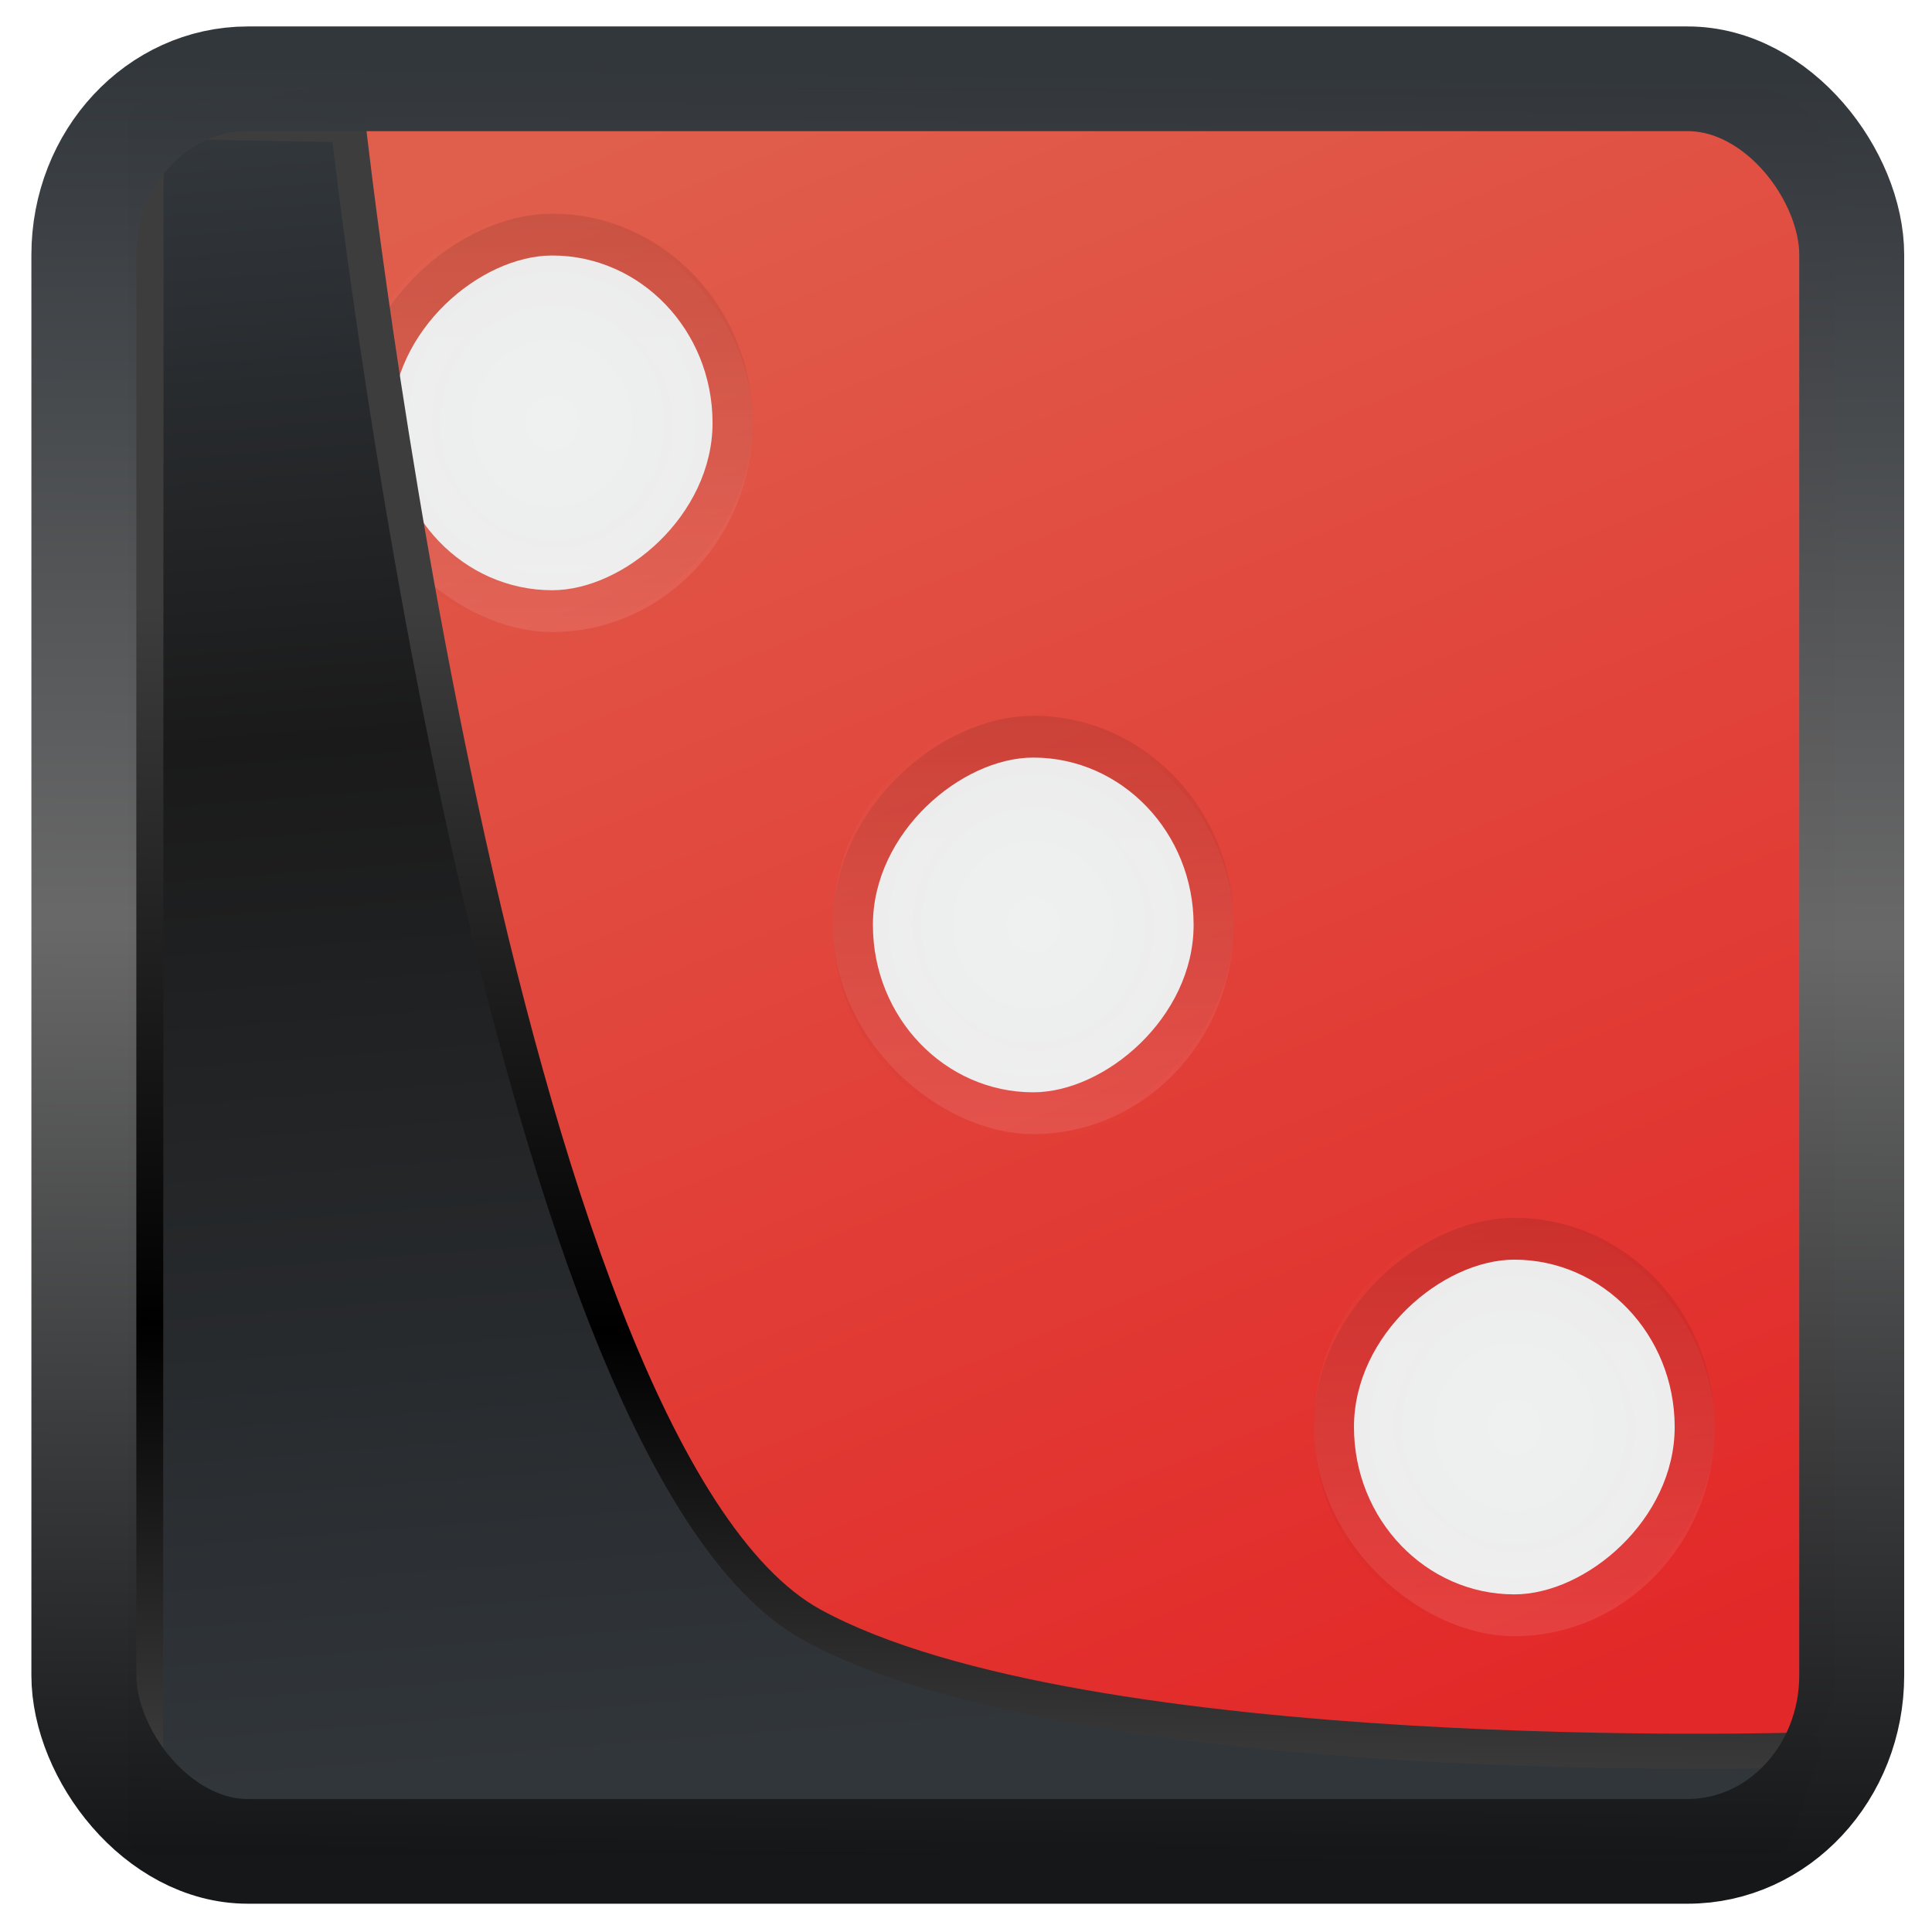 <?xml version="1.0" encoding="UTF-8" standalone="no"?>
<!-- Created with Inkscape (http://www.inkscape.org/) -->

<svg
   width="32"
   height="32"
   version="1.1"
   viewBox="0 0 32 32"
   id="svg22"
   xmlns:xlink="http://www.w3.org/1999/xlink"
   xmlns="http://www.w3.org/2000/svg"
   xmlns:svg="http://www.w3.org/2000/svg">
  <defs
     id="defs12">
    <linearGradient
       id="linearGradient1005-3-3"
       x1="5.253"
       x2="9.382"
       y1="15.383"
       y2="2.942"
       gradientTransform="matrix(1,0,0,1,1.632,-0.617)"
       gradientUnits="userSpaceOnUse">
      <stop
         stop-color="#fa8200"
         offset="0"
         id="stop2" />
      <stop
         stop-color="#ff9600"
         offset=".37"
         id="stop4" />
      <stop
         stop-color="#ffb400"
         offset="1"
         id="stop6" />
    </linearGradient>
    <filter
       id="filter4014"
       x="-0.062"
       y="-0.058"
       width="1.125"
       height="1.115"
       color-interpolation-filters="sRGB">
      <feGaussianBlur
         stdDeviation="1.094"
         id="feGaussianBlur9" />
    </filter>
    <linearGradient
       xlink:href="#linearGradient3487"
       id="linearGradient3403"
       gradientUnits="userSpaceOnUse"
       x1="6.949"
       y1="4.555"
       x2="11.215"
       y2="59.052" />
    <linearGradient
       id="linearGradient3487">
      <stop
         style="stop-color:#32373c;stop-opacity:1"
         offset="0"
         id="stop3481" />
      <stop
         id="stop3483"
         offset="0.368"
         style="stop-color:#1a1a1a;stop-opacity:1" />
      <stop
         style="stop-color:#31363b;stop-opacity:1"
         offset="1"
         id="stop3485" />
    </linearGradient>
    <linearGradient
       xlink:href="#linearGradient20604"
       id="linearGradient20558"
       gradientUnits="userSpaceOnUse"
       x1="25.802"
       y1="20.374"
       x2="25.111"
       y2="58.913" />
    <linearGradient
       id="linearGradient20604">
      <stop
         id="stop20598"
         offset="0"
         style="stop-color:#3d3d3d;stop-opacity:1" />
      <stop
         style="stop-color:#000000;stop-opacity:1"
         offset="0.618"
         id="stop20600" />
      <stop
         id="stop20602"
         offset="1"
         style="stop-color:#3d3d3d;stop-opacity:1" />
    </linearGradient>
    <filter
       style="color-interpolation-filters:sRGB"
       id="filter20720"
       x="-0.017"
       y="-0.016"
       width="1.034"
       height="1.033">
      <feGaussianBlur
         stdDeviation="0.147"
         id="feGaussianBlur20722" />
    </filter>
    <linearGradient
       gradientTransform="translate(0.361,-0.13)"
       xlink:href="#linearGradient4555"
       id="linearGradient4557"
       x1="43.5"
       y1="64.012"
       x2="44.142"
       y2="0.306"
       gradientUnits="userSpaceOnUse" />
    <linearGradient
       id="linearGradient4555">
      <stop
         style="stop-color:#141618;stop-opacity:1"
         offset="0"
         id="stop4551" />
      <stop
         id="stop4559"
         offset="0.518"
         style="stop-color:#686868;stop-opacity:1" />
      <stop
         style="stop-color:#31363b;stop-opacity:1"
         offset="1"
         id="stop4553" />
    </linearGradient>
    <filter
       style="color-interpolation-filters:sRGB"
       id="filter4601"
       x="-0.03"
       width="1.06"
       y="-0.03"
       height="1.06">
      <feGaussianBlur
         stdDeviation="0.015"
         id="feGaussianBlur4603" />
    </filter>
    <linearGradient
       xlink:href="#linearGradient4266"
       id="linearGradient4272"
       x1="35"
       y1="44"
       x2="19"
       y2="3"
       gradientUnits="userSpaceOnUse" />
    <linearGradient
       id="linearGradient4266">
      <stop
         style="stop-color:#e22828;stop-opacity:1"
         offset="0"
         id="stop31292" />
      <stop
         style="stop-color:#e05e4c;stop-opacity:1"
         offset="1"
         id="stop31294" />
    </linearGradient>
    <linearGradient
       xlink:href="#linearGradient4306"
       id="linearGradient4312"
       x1="-17"
       y1="12"
       x2="-7"
       y2="12"
       gradientUnits="userSpaceOnUse" />
    <linearGradient
       id="linearGradient4306">
      <stop
         offset="0"
         style="stop-color:#000000;stop-opacity:0;"
         id="stop31287" />
      <stop
         offset="1"
         style="stop-color:#000000;stop-opacity:1;"
         id="stop31289" />
    </linearGradient>
    <radialGradient
       xlink:href="#linearGradient4324"
       id="radialGradient4340"
       cx="-12"
       cy="12"
       fx="-12"
       fy="12"
       r="4"
       gradientUnits="userSpaceOnUse" />
    <linearGradient
       id="linearGradient4324">
      <stop
         style="stop-color:#eff1f1;stop-opacity:1"
         offset="0"
         id="stop31282" />
      <stop
         style="stop-color:#ececec;stop-opacity:1;"
         offset="1"
         id="stop31284" />
    </linearGradient>
    <linearGradient
       xlink:href="#linearGradient4167"
       id="linearGradient4165"
       gradientUnits="userSpaceOnUse"
       x1="-17"
       y1="12"
       x2="-7"
       y2="12"
       gradientTransform="translate(24)" />
    <linearGradient
       id="linearGradient4167">
      <stop
         style="stop-color:#ffffff;stop-opacity:0"
         offset="0"
         id="stop31277" />
      <stop
         style="stop-color:#ffffff;stop-opacity:1"
         offset="1"
         id="stop31279" />
    </linearGradient>
    <linearGradient
       xlink:href="#linearGradient4306"
       id="linearGradient4186"
       gradientUnits="userSpaceOnUse"
       x1="-17"
       y1="12"
       x2="-7"
       y2="12"
       gradientTransform="translate(-12,12)" />
    <radialGradient
       xlink:href="#linearGradient4324"
       id="radialGradient4188"
       gradientUnits="userSpaceOnUse"
       cx="-12"
       cy="12"
       fx="-12"
       fy="12"
       r="4"
       gradientTransform="translate(-12,12)" />
    <linearGradient
       xlink:href="#linearGradient4167"
       id="linearGradient4190"
       gradientUnits="userSpaceOnUse"
       gradientTransform="translate(36,12)"
       x1="-17"
       y1="12"
       x2="-7"
       y2="12" />
    <linearGradient
       xlink:href="#linearGradient4306"
       id="linearGradient4200"
       gradientUnits="userSpaceOnUse"
       x1="-17"
       y1="12"
       x2="-7"
       y2="12"
       gradientTransform="translate(-24,24)" />
    <radialGradient
       xlink:href="#linearGradient4324"
       id="radialGradient4202"
       gradientUnits="userSpaceOnUse"
       cx="-12"
       cy="12"
       fx="-12"
       fy="12"
       r="4"
       gradientTransform="translate(-24,24)" />
    <linearGradient
       xlink:href="#linearGradient4167"
       id="linearGradient4204"
       gradientUnits="userSpaceOnUse"
       gradientTransform="translate(48,24)"
       x1="-17"
       y1="12"
       x2="-7"
       y2="12" />
  </defs>
  <g
     id="g895"
     transform="matrix(0.664,0,0,0.693,1.178,-1.312)">
    <rect
       style="opacity:1;fill:url(#linearGradient4272);fill-opacity:1;stroke:none;stroke-width:2;stroke-linecap:round;stroke-linejoin:round;stroke-miterlimit:4;stroke-dasharray:none;stroke-opacity:1"
       width="40"
       height="40"
       x="4"
       y="4"
       rx="2"
       ry="2"
       id="rect31309" />
    <rect
       style="opacity:0.1;fill:none;fill-opacity:1;stroke:url(#linearGradient4312);stroke-width:2;stroke-miterlimit:4;stroke-dasharray:none;stroke-opacity:1"
       width="8"
       height="8"
       x="-16"
       y="8"
       transform="rotate(-90)"
       ry="4"
       rx="4"
       id="rect31313" />
    <rect
       rx="4"
       ry="4"
       transform="rotate(-90)"
       y="8"
       x="-16"
       height="8"
       width="8"
       style="fill:url(#radialGradient4340);fill-opacity:1;stroke:none"
       id="rect31315" />
    <rect
       rx="4"
       ry="4"
       transform="matrix(0,1,1,0,0,0)"
       y="8"
       x="8"
       height="8"
       width="8"
       style="opacity:0.1;fill:none;fill-opacity:1;stroke:url(#linearGradient4165);stroke-width:2;stroke-miterlimit:4;stroke-dasharray:none;stroke-opacity:1"
       id="rect31317" />
    <rect
       rx="4"
       ry="4"
       transform="rotate(-90)"
       y="20"
       x="-28"
       height="8"
       width="8"
       style="opacity:0.1;fill:none;fill-opacity:1;stroke:url(#linearGradient4186);stroke-width:2;stroke-miterlimit:4;stroke-dasharray:none;stroke-opacity:1"
       id="rect31319" />
    <rect
       style="fill:url(#radialGradient4188);fill-opacity:1;stroke:none"
       width="8"
       height="8"
       x="-28"
       y="20"
       transform="rotate(-90)"
       ry="4"
       rx="4"
       id="rect31321" />
    <rect
       style="opacity:0.1;fill:none;fill-opacity:1;stroke:url(#linearGradient4190);stroke-width:2;stroke-miterlimit:4;stroke-dasharray:none;stroke-opacity:1"
       width="8"
       height="8"
       x="20"
       y="20"
       transform="matrix(0,1,1,0,0,0)"
       ry="4"
       rx="4"
       id="rect31323" />
    <rect
       style="opacity:0.1;fill:none;fill-opacity:1;stroke:url(#linearGradient4200);stroke-width:2;stroke-miterlimit:4;stroke-dasharray:none;stroke-opacity:1"
       width="8"
       height="8"
       x="-40"
       y="32"
       transform="rotate(-90)"
       ry="4"
       rx="4"
       id="rect31325" />
    <rect
       rx="4"
       ry="4"
       transform="rotate(-90)"
       y="32"
       x="-40"
       height="8"
       width="8"
       style="fill:url(#radialGradient4202);fill-opacity:1;stroke:none"
       id="rect31327" />
    <rect
       rx="4"
       ry="4"
       transform="matrix(0,1,1,0,0,0)"
       y="32"
       x="32"
       height="8"
       width="8"
       style="opacity:0.1;fill:none;fill-opacity:1;stroke:url(#linearGradient4204);stroke-width:2;stroke-miterlimit:4;stroke-dasharray:none;stroke-opacity:1"
       id="rect31329" />
  </g>
  <path
     style="display:inline;mix-blend-mode:normal;fill:url(#linearGradient3403);fill-opacity:1;stroke:url(#linearGradient20558);stroke-width:1.162;stroke-linecap:butt;stroke-linejoin:round;stroke-miterlimit:4;stroke-dasharray:none;stroke-opacity:1;filter:url(#filter20720)"
     d="M 4.704,3.981 4.691,60.802 H 58.595 l 1.022,-2.866 c 0,0 -23.875,0.766 -32.844,-4.14 C 16.258,48.042 11.401,4.098 11.401,4.098 Z"
     id="path1686"
     transform="matrix(0.5,0,0,0.5,0.066,0.017)" />
  <rect
     style="display:inline;fill:none;fill-opacity:1;stroke:url(#linearGradient4557);stroke-width:3.714;stroke-linejoin:round;stroke-miterlimit:7.8;stroke-dasharray:none;stroke-opacity:0.995;filter:url(#filter4601)"
     id="rect4539"
     width="62.567"
     height="62.867"
     x="1.032"
     y="0.596"
     ry="6.245"
     rx="5.803"
     transform="matrix(0.468,0,0,0.467,0.906,1.027)" />
</svg>
